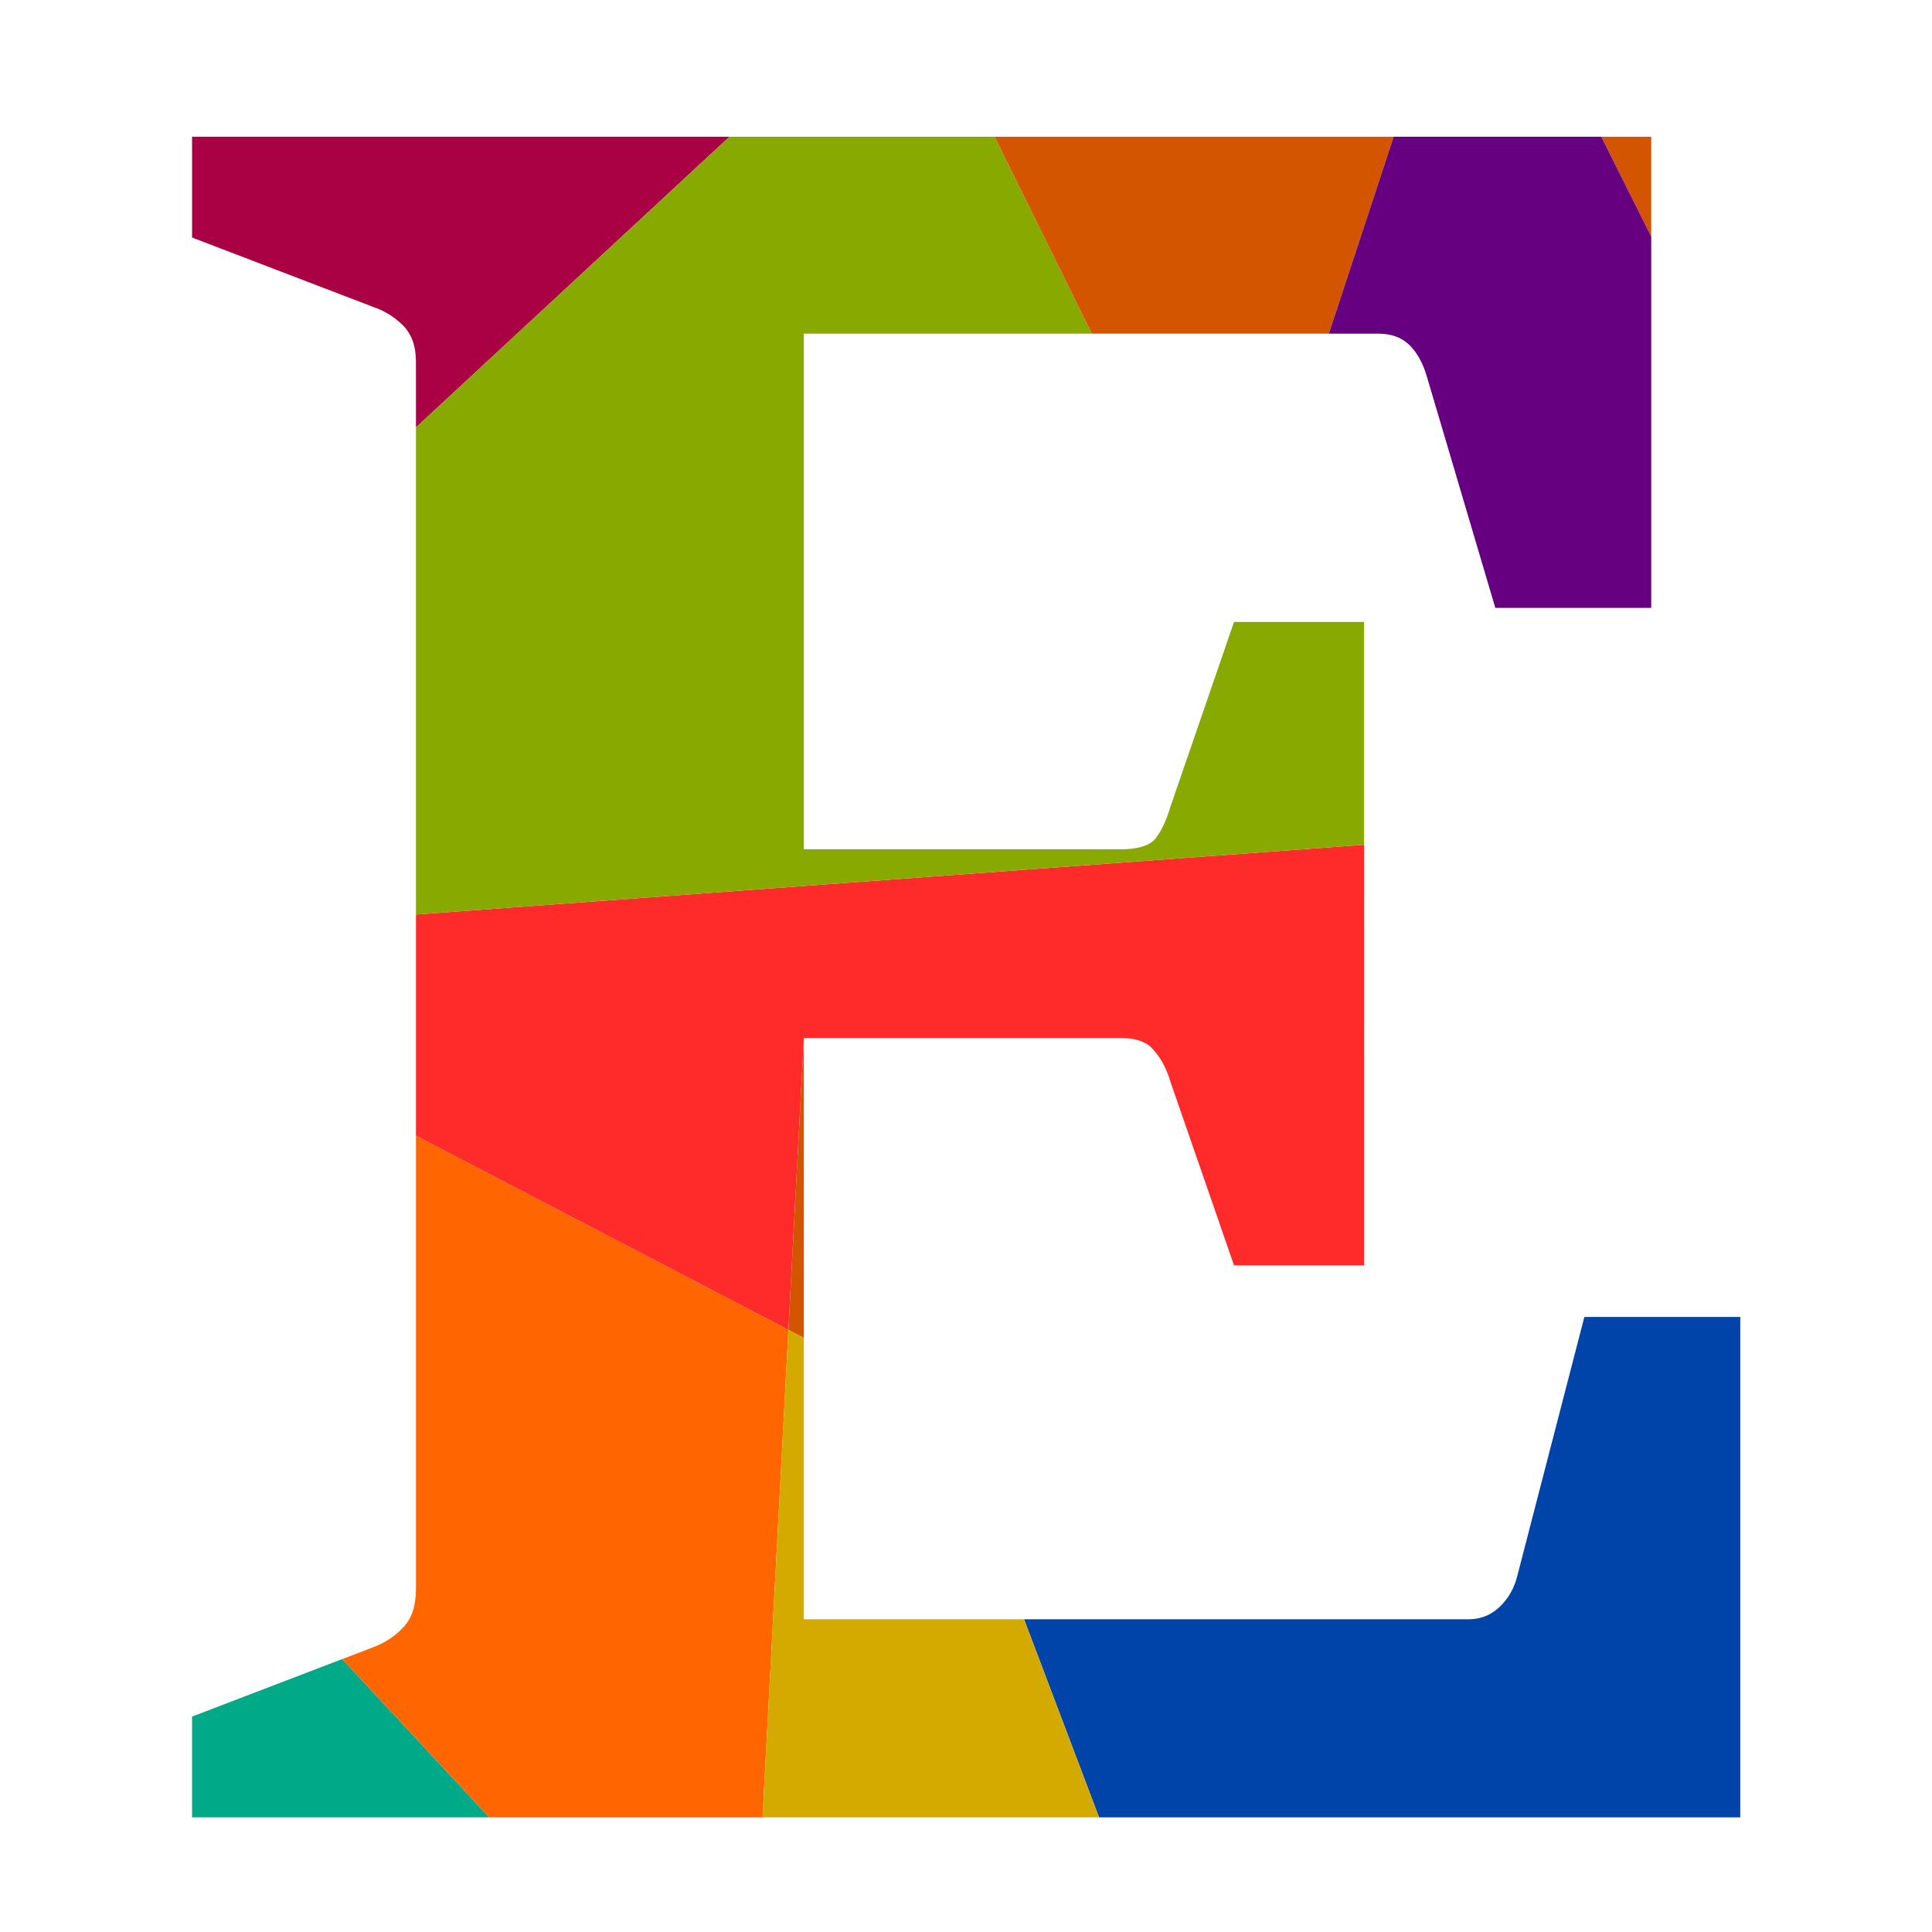 <?xml version="1.0" encoding="UTF-8" standalone="no"?>
<!-- Created with Inkscape (http://www.inkscape.org/) -->

<svg
   xmlns:dc="http://purl.org/dc/elements/1.1/"
   xmlns:cc="http://creativecommons.org/ns#"
   xmlns:rdf="http://www.w3.org/1999/02/22-rdf-syntax-ns#"
   xmlns:svg="http://www.w3.org/2000/svg"
   xmlns="http://www.w3.org/2000/svg"
   xmlns:sodipodi="http://sodipodi.sourceforge.net/DTD/sodipodi-0.dtd"
   xmlns:inkscape="http://www.inkscape.org/namespaces/inkscape"
   width="130mm"
   height="130mm"
   viewBox="0 0 130 130"
   version="1.1"
   id="svg2301"
   inkscape:version="0.92.3 (2405546, 2018-03-11)"
   sodipodi:docname="E.svg">
  <defs
     id="defs2295" />
  <sodipodi:namedview
     id="base"
     pagecolor="#ffffff"
     bordercolor="#666666"
     borderopacity="1.0"
     inkscape:pageopacity="0.0"
     inkscape:pageshadow="2"
     inkscape:zoom="0.35"
     inkscape:cx="-70"
     inkscape:cy="560"
     inkscape:document-units="mm"
     inkscape:current-layer="layer1"
     showgrid="false"
     inkscape:window-width="2400"
     inkscape:window-height="1271"
     inkscape:window-x="-9"
     inkscape:window-y="-9"
     inkscape:window-maximized="1" />
  <g
     inkscape:label="Layer 1"
     inkscape:groupmode="layer"
     id="layer1"
     transform="translate(0,-167)">
    <g
       id="g4241"
       transform="translate(-893.504,982.185)">
      <path
         inkscape:connector-curvature="0"
         id="path1064"
         d="m 1004.612,-799.269 v -6.714 h -3.357 z"
         style="font-style:normal;font-variant:normal;font-weight:bold;font-stretch:normal;font-size:medium;line-height:1.25;font-family:'Sitka Text';-inkscape-font-specification:'Sitka Text Bold';letter-spacing:0px;word-spacing:0px;fill:#d45500;fill-opacity:1;stroke:none;stroke-width:1.848" />
      <path
         inkscape:connector-curvature="0"
         id="path1062"
         d="m 921.493,-786.425 21.096,-19.559 h -36.161 v 6.783 l 12.144,4.653 c 0.789,0.263 1.472,0.682 2.05,1.26 0.578,0.578 0.87,1.392 0.87,2.444 z"
         style="font-style:normal;font-variant:normal;font-weight:bold;font-stretch:normal;font-size:medium;line-height:1.25;font-family:'Sitka Text';-inkscape-font-specification:'Sitka Text Bold';letter-spacing:0px;word-spacing:0px;fill:#aa0044;fill-opacity:1;stroke:none;stroke-width:1.848" />
      <path
         inkscape:connector-curvature="0"
         id="path1060"
         d="m 926.424,-692.898 -9.891,-10.653 -10.104,3.87 v 6.783 z"
         style="font-style:normal;font-variant:normal;font-weight:bold;font-stretch:normal;font-size:medium;line-height:1.25;font-family:'Sitka Text';-inkscape-font-specification:'Sitka Text Bold';letter-spacing:0px;word-spacing:0px;fill:#00aa88;fill-opacity:1;stroke:none;stroke-width:1.848" />
      <path
         inkscape:connector-curvature="0"
         id="path1058"
         d="m 944.813,-692.898 1.74,-32.807 -25.06,-13.057 v 30.486 c 0,1.157 -0.292,2.024 -0.87,2.603 -0.526,0.578 -1.209,1.027 -2.05,1.343 l -2.04,0.78 9.891,10.653 z"
         style="font-style:normal;font-variant:normal;font-weight:bold;font-stretch:normal;font-size:medium;line-height:1.25;font-family:'Sitka Text';-inkscape-font-specification:'Sitka Text Bold';letter-spacing:0px;word-spacing:0px;fill:#ff6600;fill-opacity:1;stroke:none;stroke-width:1.848" />
      <path
         inkscape:connector-curvature="0"
         id="path1056"
         d="m 962.411,-706.226 5.047,13.328 h 43.146 v -33.673 h -10.491 l -4.494,17.349 c -0.21,0.894 -0.629,1.631 -1.26,2.209 -0.578,0.526 -1.262,0.787 -2.05,0.787 z"
         style="font-style:normal;font-variant:normal;font-weight:bold;font-stretch:normal;font-size:medium;line-height:1.25;font-family:'Sitka Text';-inkscape-font-specification:'Sitka Text Bold';letter-spacing:0px;word-spacing:0px;fill:#0044aa;fill-opacity:1;stroke:none;stroke-width:1.848" />
      <path
         inkscape:connector-curvature="0"
         id="path1054"
         d="m 947.593,-725.164 -1.04,-0.541 -1.74,32.807 h 22.645 l -5.047,-13.328 h -14.819 z"
         style="font-style:normal;font-variant:normal;font-weight:bold;font-stretch:normal;font-size:medium;line-height:1.25;font-family:'Sitka Text';-inkscape-font-specification:'Sitka Text Bold';letter-spacing:0px;word-spacing:0px;fill:#d4aa00;fill-opacity:1;stroke:none;stroke-width:1.848" />
      <path
         inkscape:connector-curvature="0"
         id="path1052"
         d="m 947.593,-745.34 -1.04,19.634 1.04,0.541 z"
         style="font-style:normal;font-variant:normal;font-weight:bold;font-stretch:normal;font-size:medium;line-height:1.25;font-family:'Sitka Text';-inkscape-font-specification:'Sitka Text Bold';letter-spacing:0px;word-spacing:0px;fill:#d45500;fill-opacity:1;stroke:none;stroke-width:1.848" />
      <path
         inkscape:connector-curvature="0"
         id="path1050"
         d="m 985.288,-758.343 -63.795,4.693 v 14.887 l 25.06,13.057 1.04,-19.634 h 21.295 c 1.104,0 1.865,0.288 2.285,0.866 0.473,0.526 0.842,1.236 1.105,2.13 l 4.26,12.303 h 8.75 z"
         style="font-style:normal;font-variant:normal;font-weight:bold;font-stretch:normal;font-size:medium;line-height:1.25;font-family:'Sitka Text';-inkscape-font-specification:'Sitka Text Bold';letter-spacing:0px;word-spacing:0px;fill:#ff2a2a;fill-opacity:1;stroke:none;stroke-width:1.848" />
      <path
         inkscape:connector-curvature="0"
         id="path1048"
         d="m 976.537,-773.335 -4.26,12.382 c -0.316,1.051 -0.684,1.812 -1.105,2.285 -0.421,0.421 -1.181,0.631 -2.285,0.631 H 947.593 V -792.735 h 19.374 l -6.538,-13.248 h -17.84 l -21.096,19.559 v 32.775 l 63.795,-4.693 v -14.992 z"
         style="font-style:normal;font-variant:normal;font-weight:bold;font-stretch:normal;font-size:medium;line-height:1.25;font-family:'Sitka Text';-inkscape-font-specification:'Sitka Text Bold';letter-spacing:0px;word-spacing:0px;fill:#88aa00;fill-opacity:1;stroke:none;stroke-width:1.848" />
      <path
         inkscape:connector-curvature="0"
         id="path1046"
         d="m 987.28,-805.983 h -26.851 l 6.538,13.248 h 15.952 z"
         style="font-style:normal;font-variant:normal;font-weight:bold;font-stretch:normal;font-size:medium;line-height:1.25;font-family:'Sitka Text';-inkscape-font-specification:'Sitka Text Bold';letter-spacing:0px;word-spacing:0px;fill:#d45500;fill-opacity:1;stroke:none;stroke-width:1.848" />
      <path
         inkscape:connector-curvature="0"
         id="path835"
         d="m 987.28,-805.983 -4.361,13.248 h 3.318 c 0.894,0 1.601,0.261 2.126,0.787 0.526,0.526 0.921,1.263 1.184,2.209 l 4.574,15.458 h 10.491 v -24.988 l -3.357,-6.714 z"
         style="font-style:normal;font-variant:normal;font-weight:bold;font-stretch:normal;font-size:medium;line-height:1.25;font-family:'Sitka Text';-inkscape-font-specification:'Sitka Text Bold';letter-spacing:0px;word-spacing:0px;fill:#660080;fill-opacity:1;stroke:none;stroke-width:1.848" />
    </g>
  </g>
</svg>
